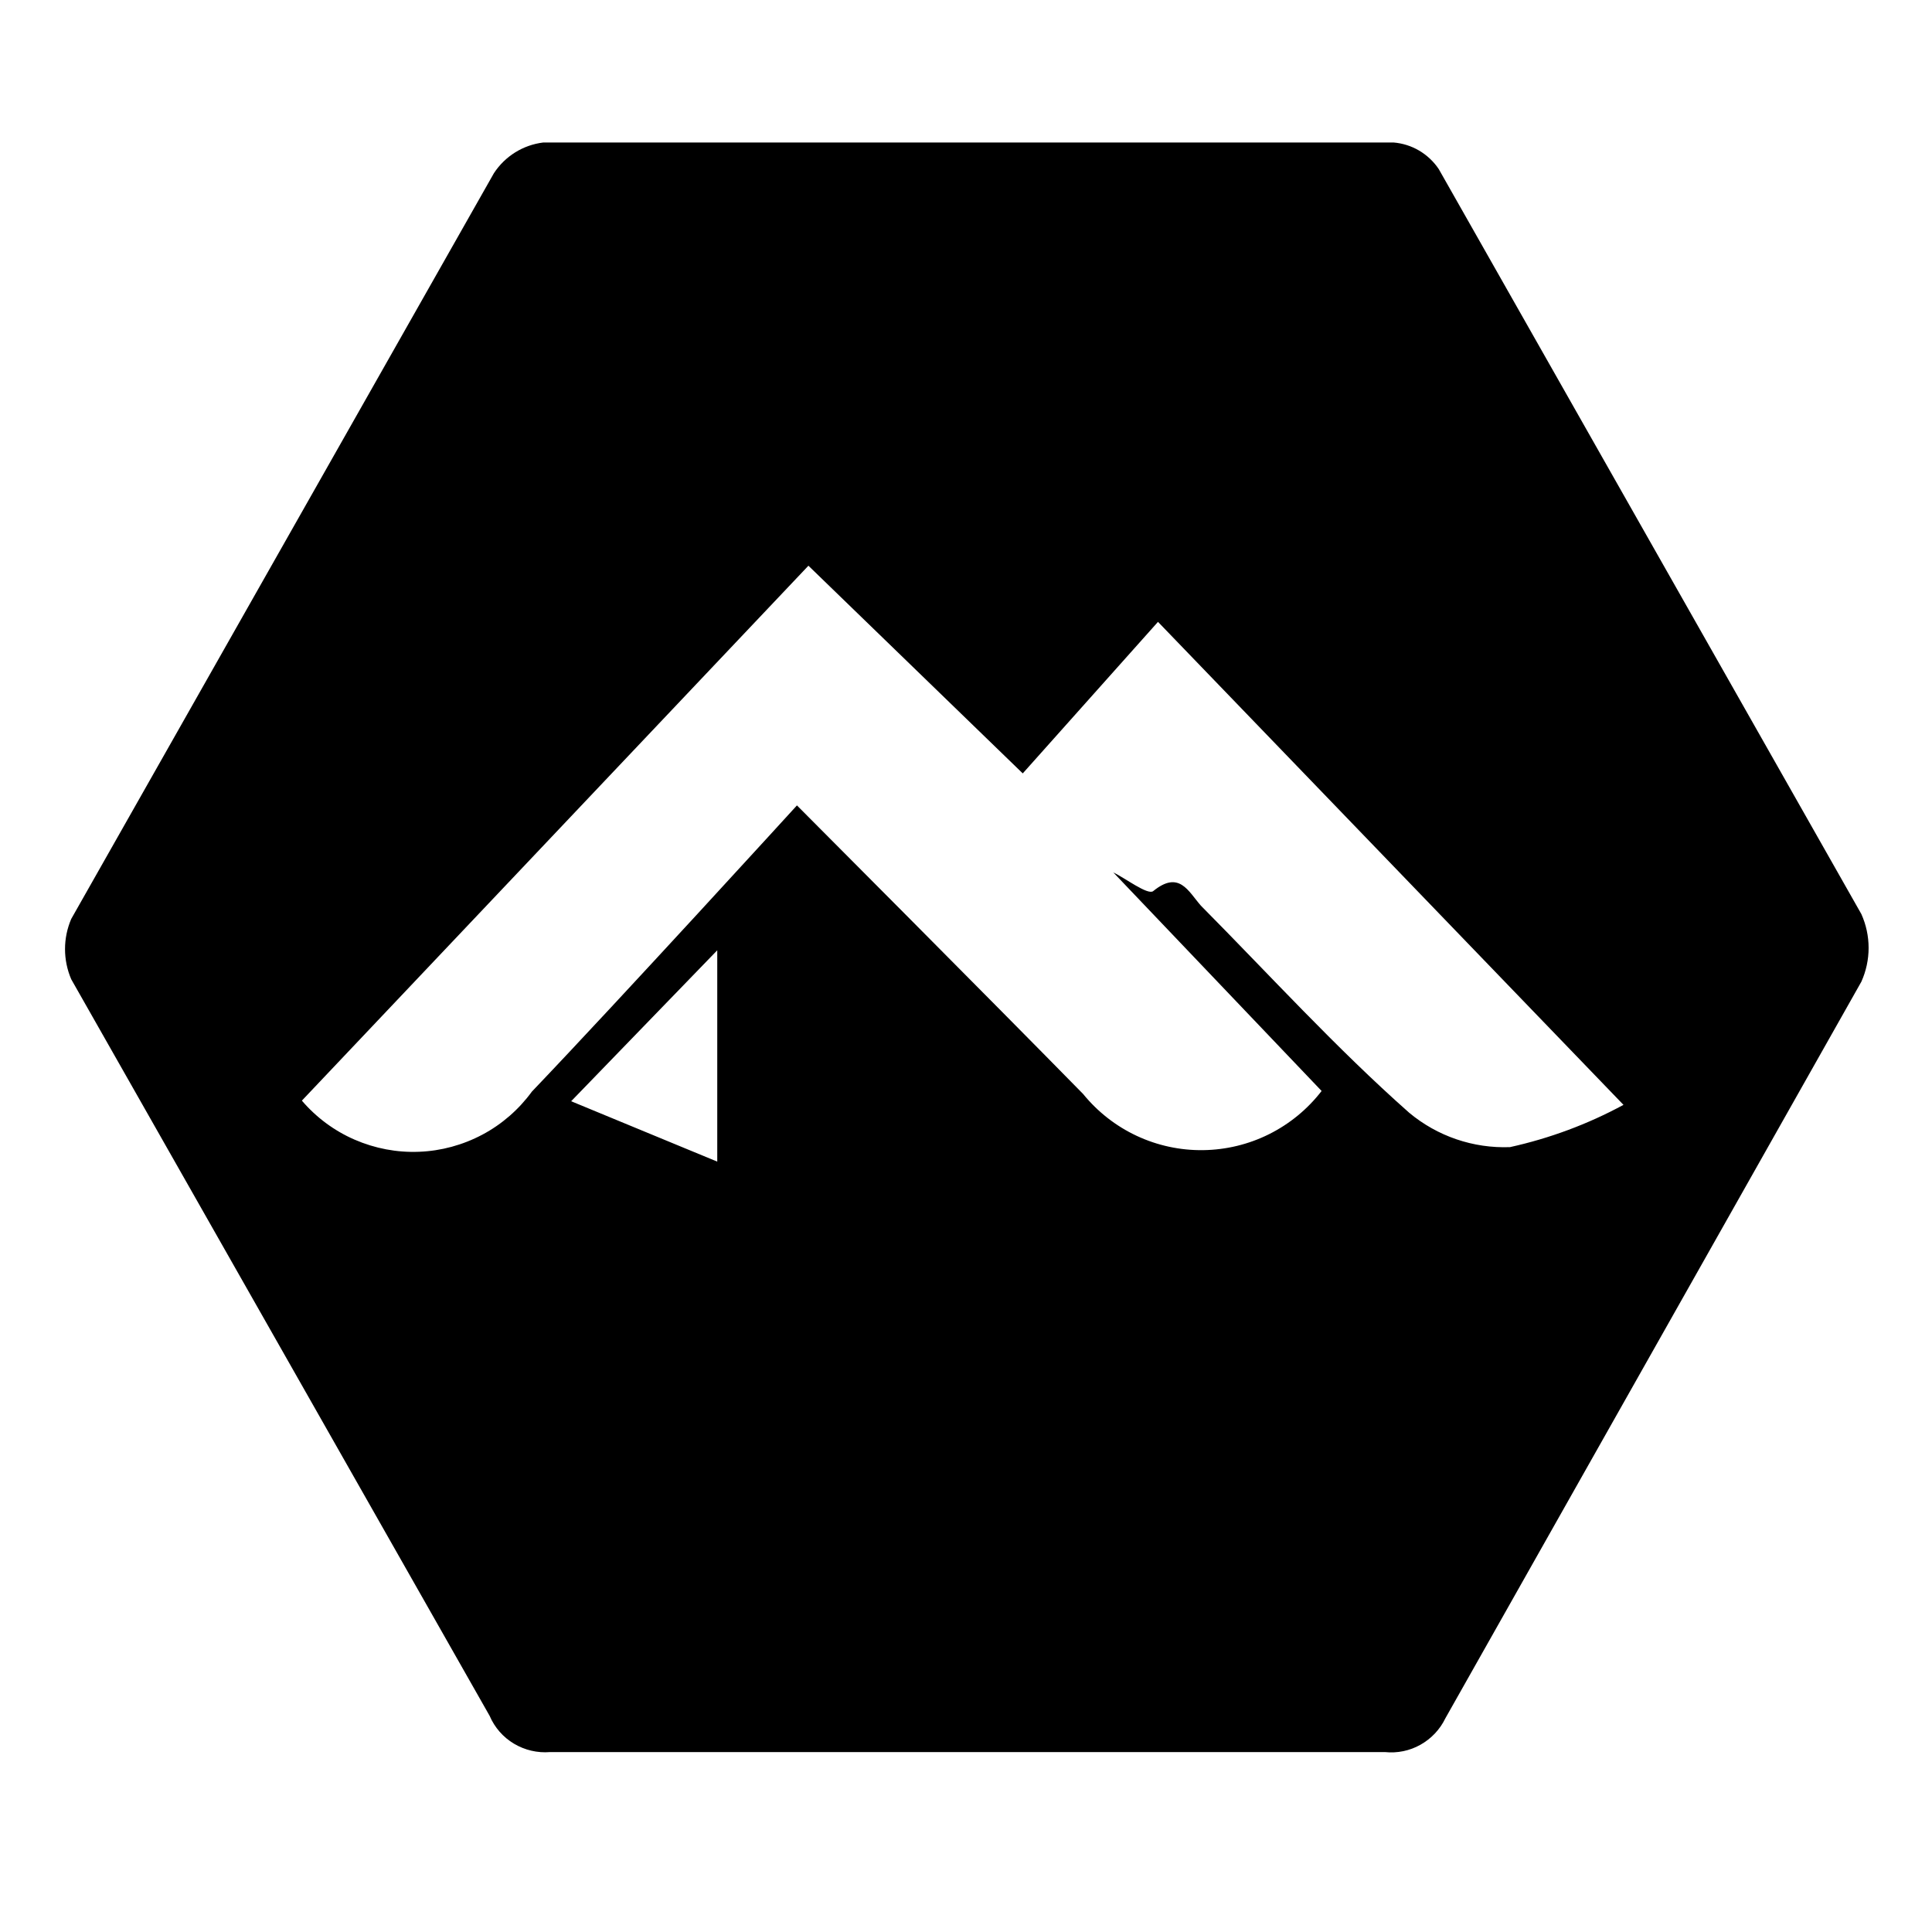 <!-- Generated by IcoMoon.io -->
<svg version="1.1" xmlns="http://www.w3.org/2000/svg" width="32" height="32" viewBox="0 0 32 32">
<title>alpine</title>
<path d="M9.11 29.020c-0.209 0.017-0.417-0.032-0.597-0.139s-0.321-0.269-0.403-0.461l-6.93-12.2c-0.068-0.158-0.103-0.328-0.103-0.5s0.035-0.342 0.103-0.5l7-12.35c0.091-0.14 0.212-0.258 0.353-0.346s0.301-0.144 0.467-0.164h14.080c0.15 0.012 0.296 0.058 0.425 0.134s0.241 0.181 0.325 0.306l7 12.34c0.079 0.176 0.12 0.367 0.12 0.56s-0.041 0.384-0.12 0.56l-6.89 12.2c-0.089 0.185-0.233 0.337-0.412 0.438s-0.384 0.143-0.588 0.122h-13.83zM13.39 9.37l-8.39 8.86c0.239 0.279 0.537 0.5 0.873 0.646s0.701 0.216 1.068 0.201c0.367-0.014 0.725-0.112 1.049-0.284s0.604-0.417 0.82-0.713c1.48-1.55 4.39-4.74 4.39-4.74s3.24 3.25 4.74 4.78c0.24 0.295 0.543 0.532 0.887 0.693s0.72 0.242 1.1 0.237 0.754-0.095 1.094-0.265c0.34-0.17 0.637-0.414 0.869-0.715l-3.45-3.62c0.19 0.090 0.57 0.38 0.66 0.31 0.43-0.35 0.58 0 0.79 0.24 1.14 1.15 2.24 2.36 3.45 3.43 0.467 0.39 1.062 0.593 1.67 0.57 0.656-0.145 1.289-0.38 1.88-0.7l-7.71-8-2.24 2.51-3.55-3.44zM11.88 15.74l-2.42 2.5 2.42 1v-3.5z"></path>
</svg>
